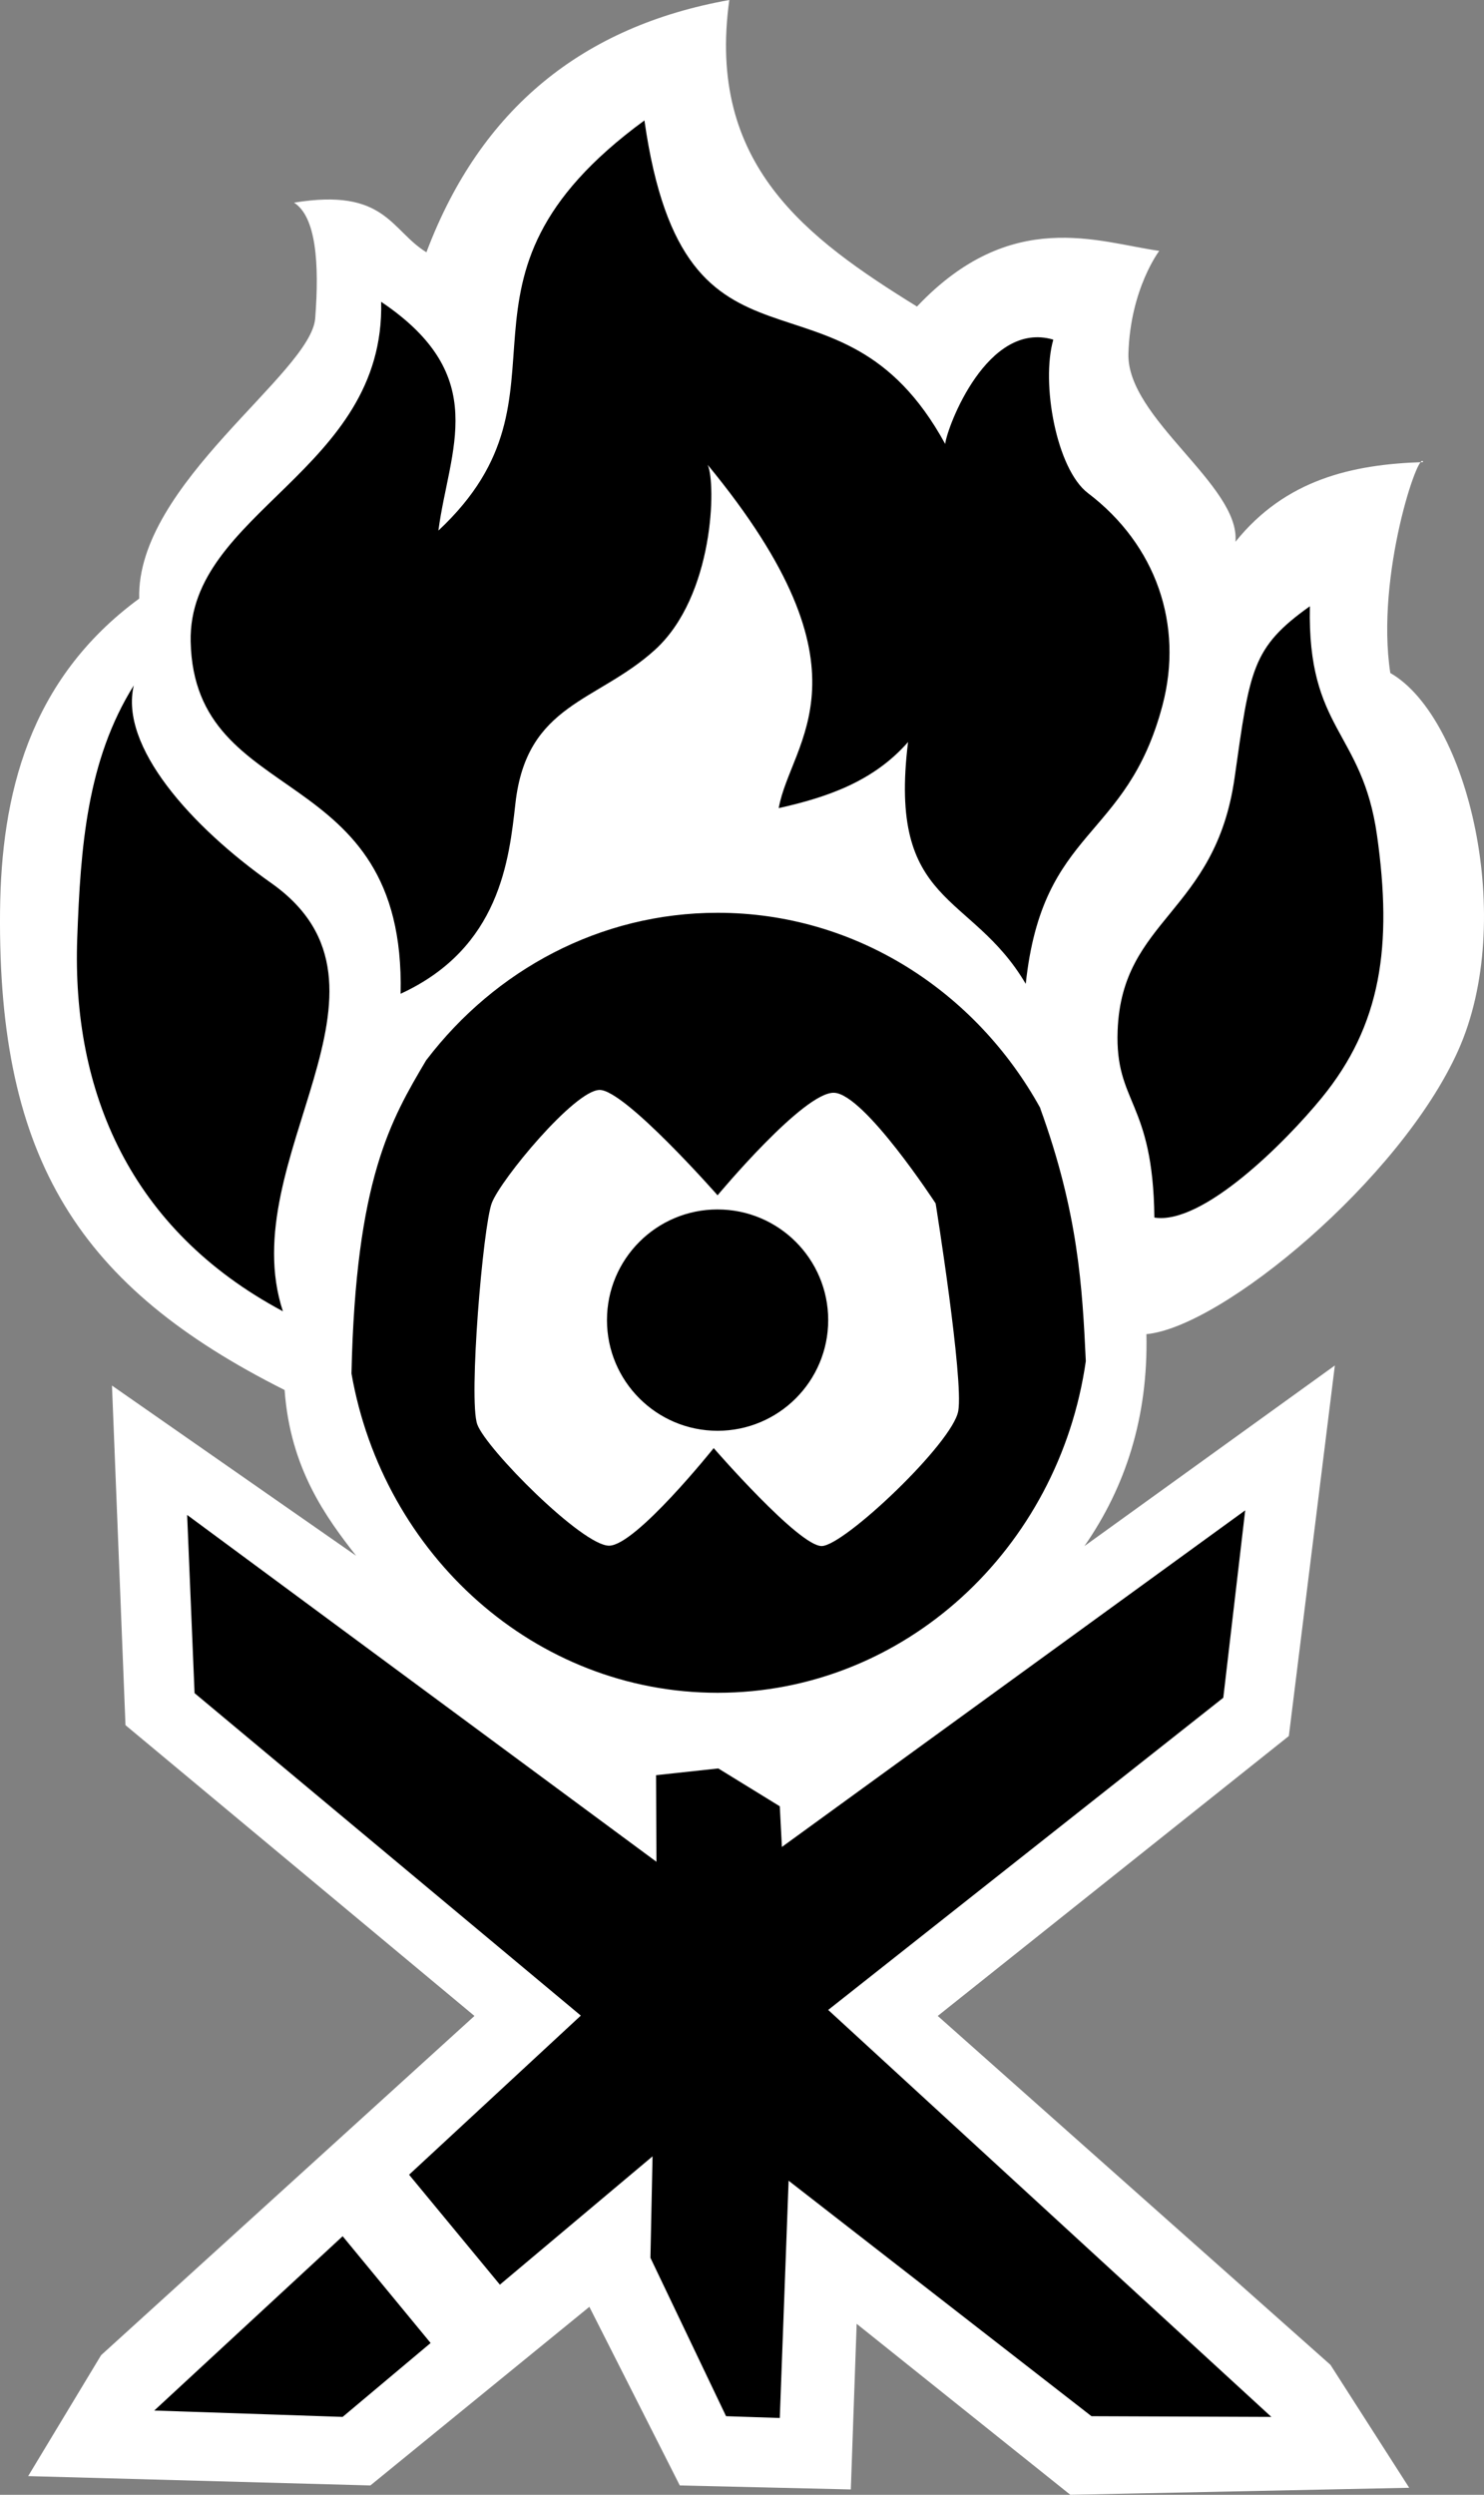 <svg xmlns="http://www.w3.org/2000/svg" width="131.228" height="220.497"><rect width="100%" height="100%" fill="#808080" stroke="none"/><path d="m2.49 218.847 6.45-10.69 33.016-29.982-30.86-25.7-1.194-30.014 21.59 15.044c-2.651-3.39-5.83-7.712-6.324-14.65C7.074 113.769-.206 102.568.004 80.56.102 70.323 2.518 60.089 12.31 52.904c-.27-10.122 15.187-19.897 15.563-24.772.377-4.874.071-8.983-1.872-10.221 8.089-1.33 8.533 2.438 11.706 4.386C42.515 9.545 51.594 2.307 64.492 0c-2.029 14.561 6.839 21.057 16.594 27.094 8.34-8.808 16.023-5.678 21.425-4.92 0 0-2.554 3.342-2.727 9.07s9.896 11.645 9.467 16.638c4.42-5.496 10.304-6.845 16.595-7.04-.33-1.322-4.229 10.012-2.903 18.64 6.888 3.943 11.17 21.866 5.995 33.38-5.113 11.378-20.874 24.438-27.562 25.054.163 7.382-1.875 13.549-5.482 18.732l22.145-15.963-4.068 32.75-31.047 24.74 34.725 30.835 6.965 10.868-29.968.619-18.893-15.11-.516 14.638-15.124-.353-7.996-15.787-19.365 15.787z" style="fill:#fff;fill-opacity:1;stroke:none"/><path d="M56.986 10.644c-19.375 14.184-5.047 23.944-18.219 36.25.945-7.184 4.735-13.631-5.062-20.219.36 14.959-17.09 18.563-16.844 30.032.32 14.937 19.039 10.346 18.563 31.125 8.808-4.048 9.596-11.883 10.156-16.844.993-8.803 7.197-8.91 12.312-13.531 5.278-4.768 5.432-14.759 4.688-16.375 15.196 18.443 7.33 24.401 6.281 30.343 4.305-.963 8.39-2.363 11.438-5.843-1.81 14.617 5.57 13.156 10.406 21.375 1.491-13.94 8.906-12.554 12.094-24.625 1.877-7.108-.567-14.176-6.594-18.75-2.781-2.11-4.17-9.719-3.063-13.563-5.831-1.73-9.386 7.7-9.562 9.219-9.472-17.349-22.985-3.225-26.594-28.594m58.844 42.938c-5.151 3.664-5.3 5.6-6.656 15.156-1.7 11.987-9.971 12.427-10.344 22.344-.244 6.49 3.133 6.141 3.25 16.53 4.254.677 11.555-6.625 14.781-10.562 5.303-6.47 6.28-13.488 4.906-23.218-1.31-9.282-6.174-9.253-5.937-20.25m-104 7c-4.129 6.604-4.708 14.241-5 22.343-.488 13.516 4.655 25.755 18.187 32.97-4.434-13.446 12.026-28.63-1.03-37.845-7.1-5.01-13.432-12.087-12.157-17.468m51.625 20.093c-10.411 0-19.685 5.075-25.719 12.97-.007.011-.024.018-.031.03-3.128 5.281-6.25 10.514-6.625 27.72 2.812 16.044 16.23 28.218 32.375 28.218 16.512 0 30.183-12.725 32.562-29.313-.309-6.52-.662-13.07-4.03-22.343-.005-.008.003-.024 0-.032-5.695-10.311-16.337-17.25-28.532-17.25M53.017 96.332c2.217-.032 10.438 9.312 10.438 9.312s7.64-9.183 10.312-9.062c2.673.12 8.97 9.78 8.97 9.78s2.488 15.522 2 18.345c-.49 2.823-10.06 11.886-12.063 11.937-2.004.05-9.563-8.656-9.563-8.656s-6.887 8.612-9.25 8.625-10.866-8.55-11.656-10.719c-.79-2.17.502-17.494 1.281-19.562.78-2.068 7.314-9.969 9.531-10m10.438 10.562c-5.401 0-9.781 4.38-9.781 9.781s4.38 9.782 9.78 9.782c5.402 0 9.782-4.38 9.782-9.782 0-5.4-4.38-9.78-9.781-9.78m46.656 26.594-40.969 29.75-.187-3.594-5.438-3.344-5.5.594.032 7.656-41.5-30.656.656 15.75 34.156 28.5-15.187 14.063 8.03 9.718 13.5-11.343-.187 8.968 6.688 14 4.75.157.781-20.97 26.781 20.813 15.907.063-39.188-35.969 34.938-27.594zM30.3 197.644 13.642 213.05l16.657.563 7.78-6.531z" style="fill:#000;fill-opacity:1;stroke:none"/></svg>